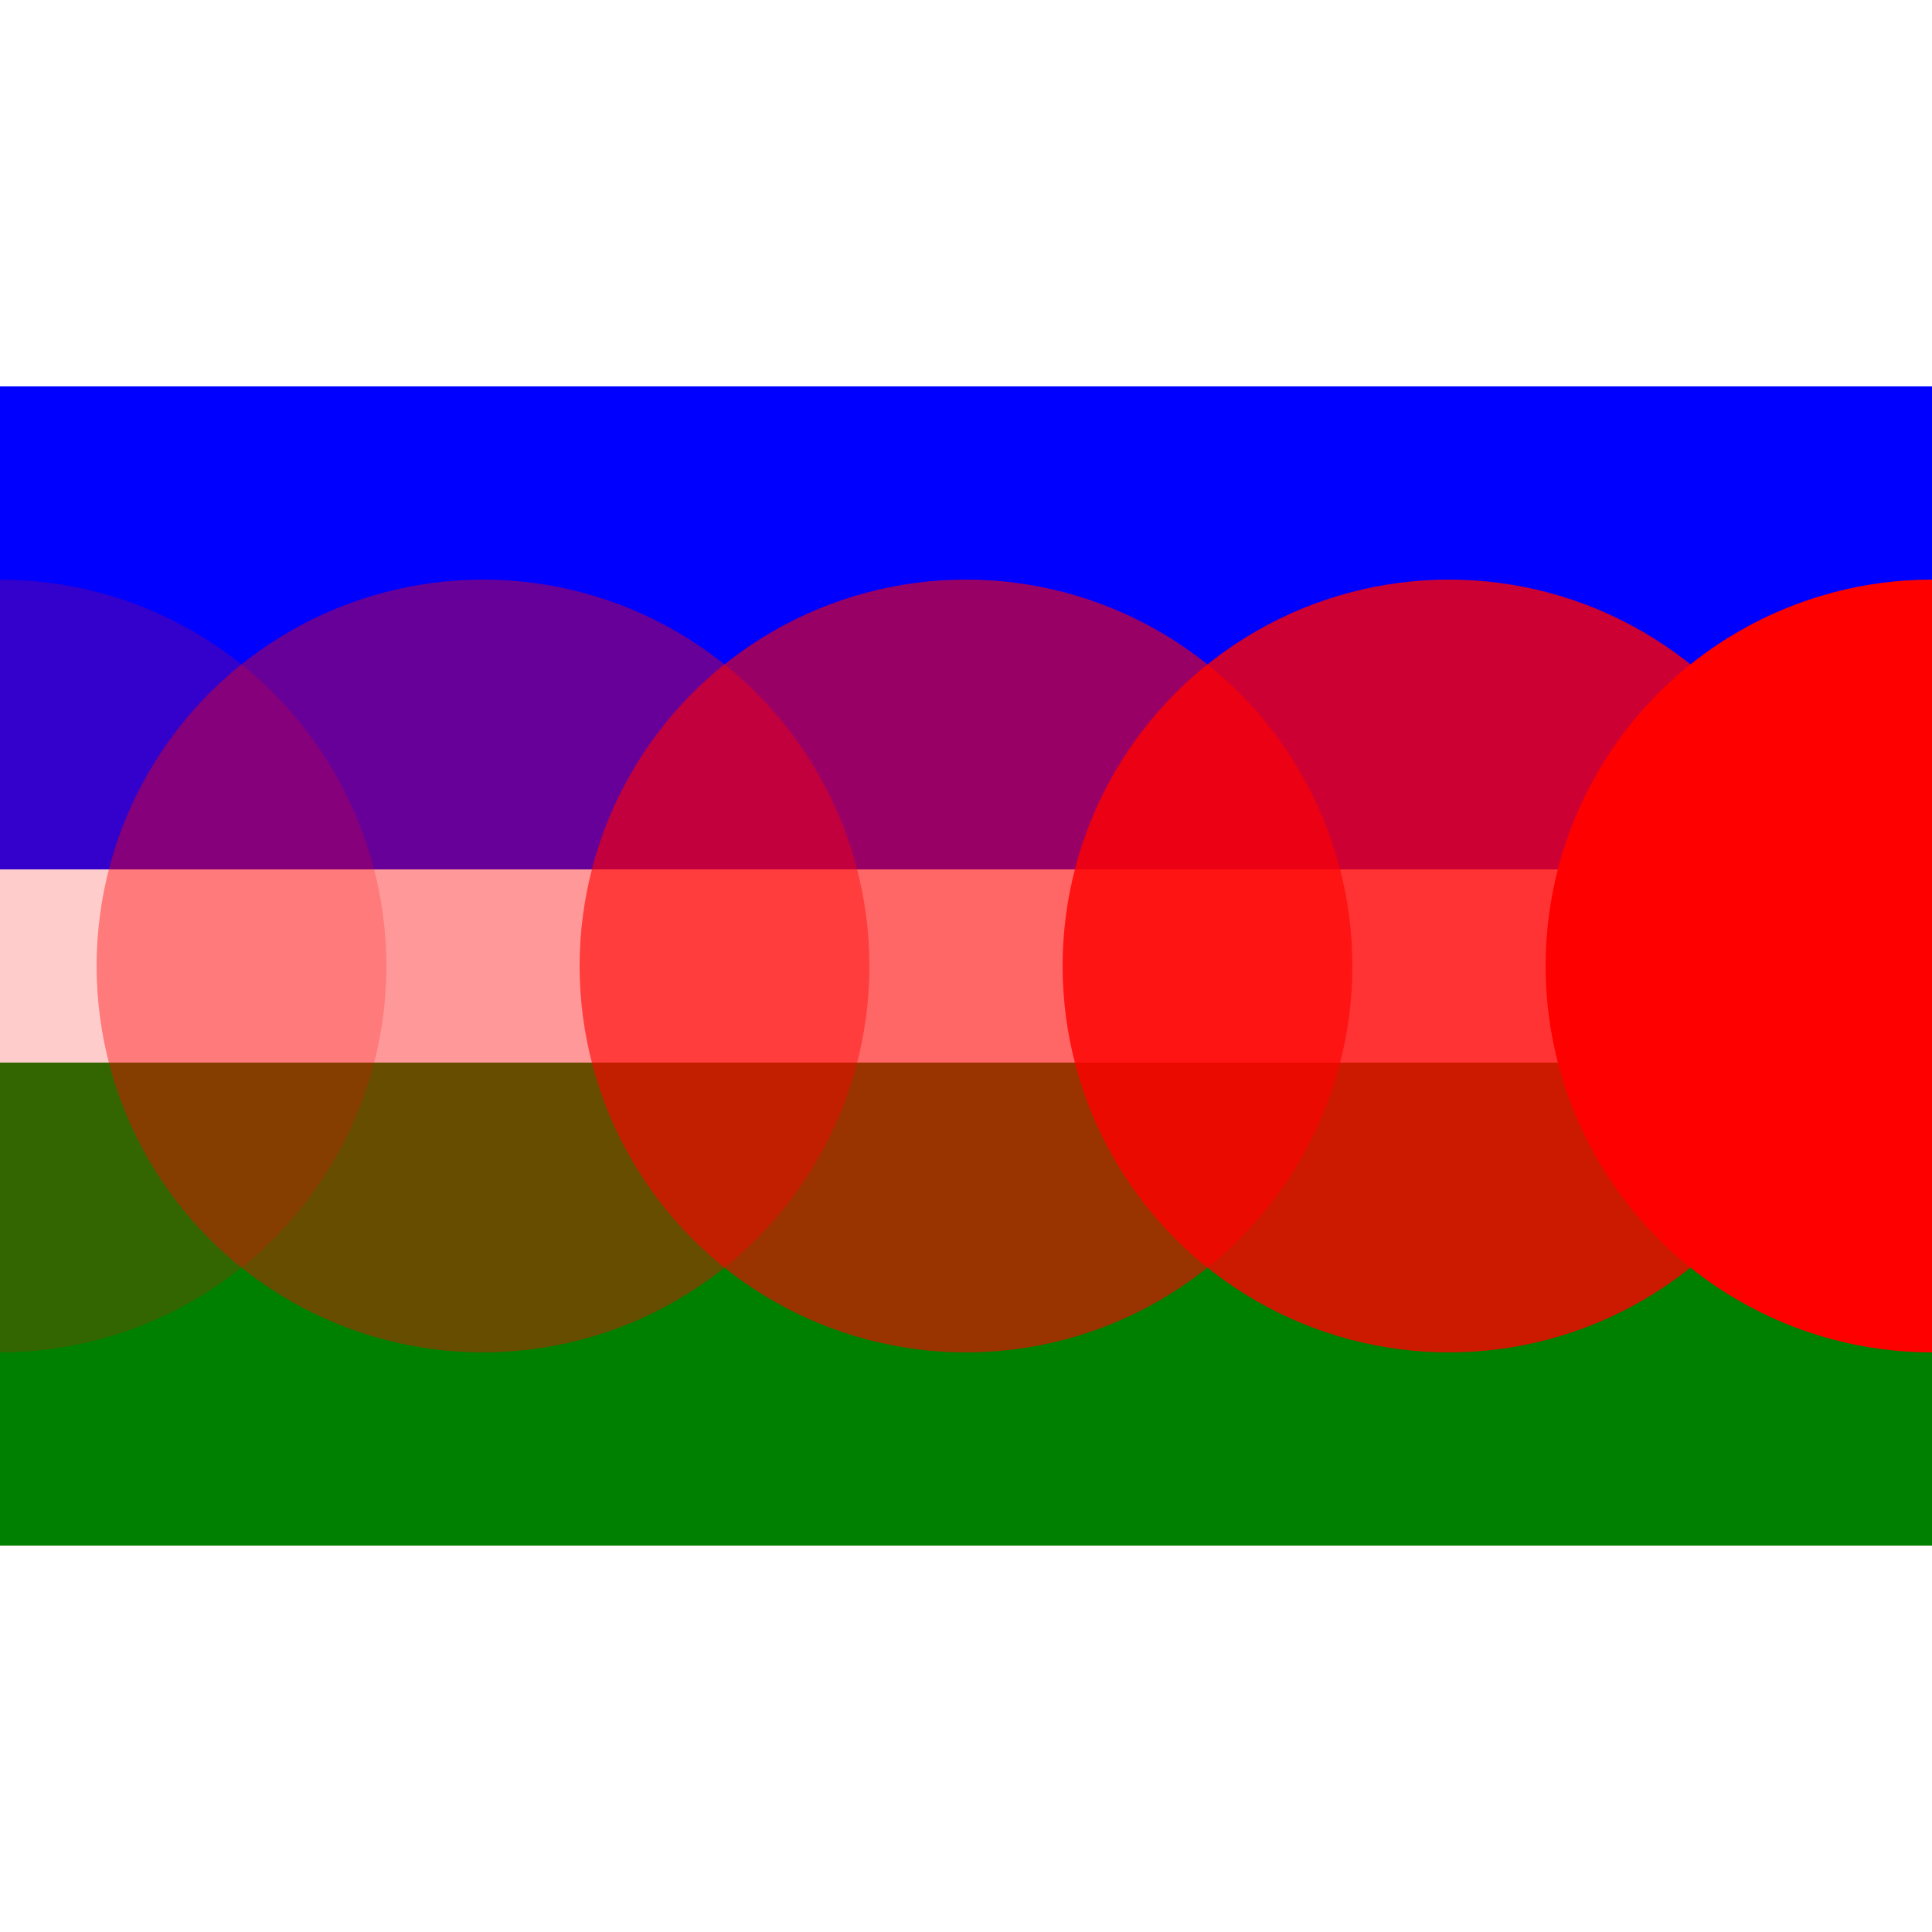 <?xml version="1.0" standalone="no"?>
<!DOCTYPE svg PUBLIC "-//W3C//DTD SVG 1.0//EN" "http://www.w3.org/TR/2001/REC-SVG-20010904/DTD/svg10.dtd">
<svg width="4in" height="4in" viewBox="0 0 400 400">
<rect width="400" height="100" x="0" y="80" style="fill: blue;" />
<rect width="400" height="100" x="0" y="220" style="fill: green;" />
<circle cx="0" cy="200" r="80" style="fill: red; fill-opacity: 0.2;" />
<circle cx="100" cy="200" r="80" style="fill: red; fill-opacity: 0.4;" />
<circle cx="200" cy="200" r="80" style="fill: red; fill-opacity: 0.6;" />
<circle cx="300" cy="200" r="80" style="fill: red; fill-opacity: 0.8;" />
<circle cx="400" cy="200" r="80" style="fill: red; fill-opacity: 1.0;" />
</svg>
